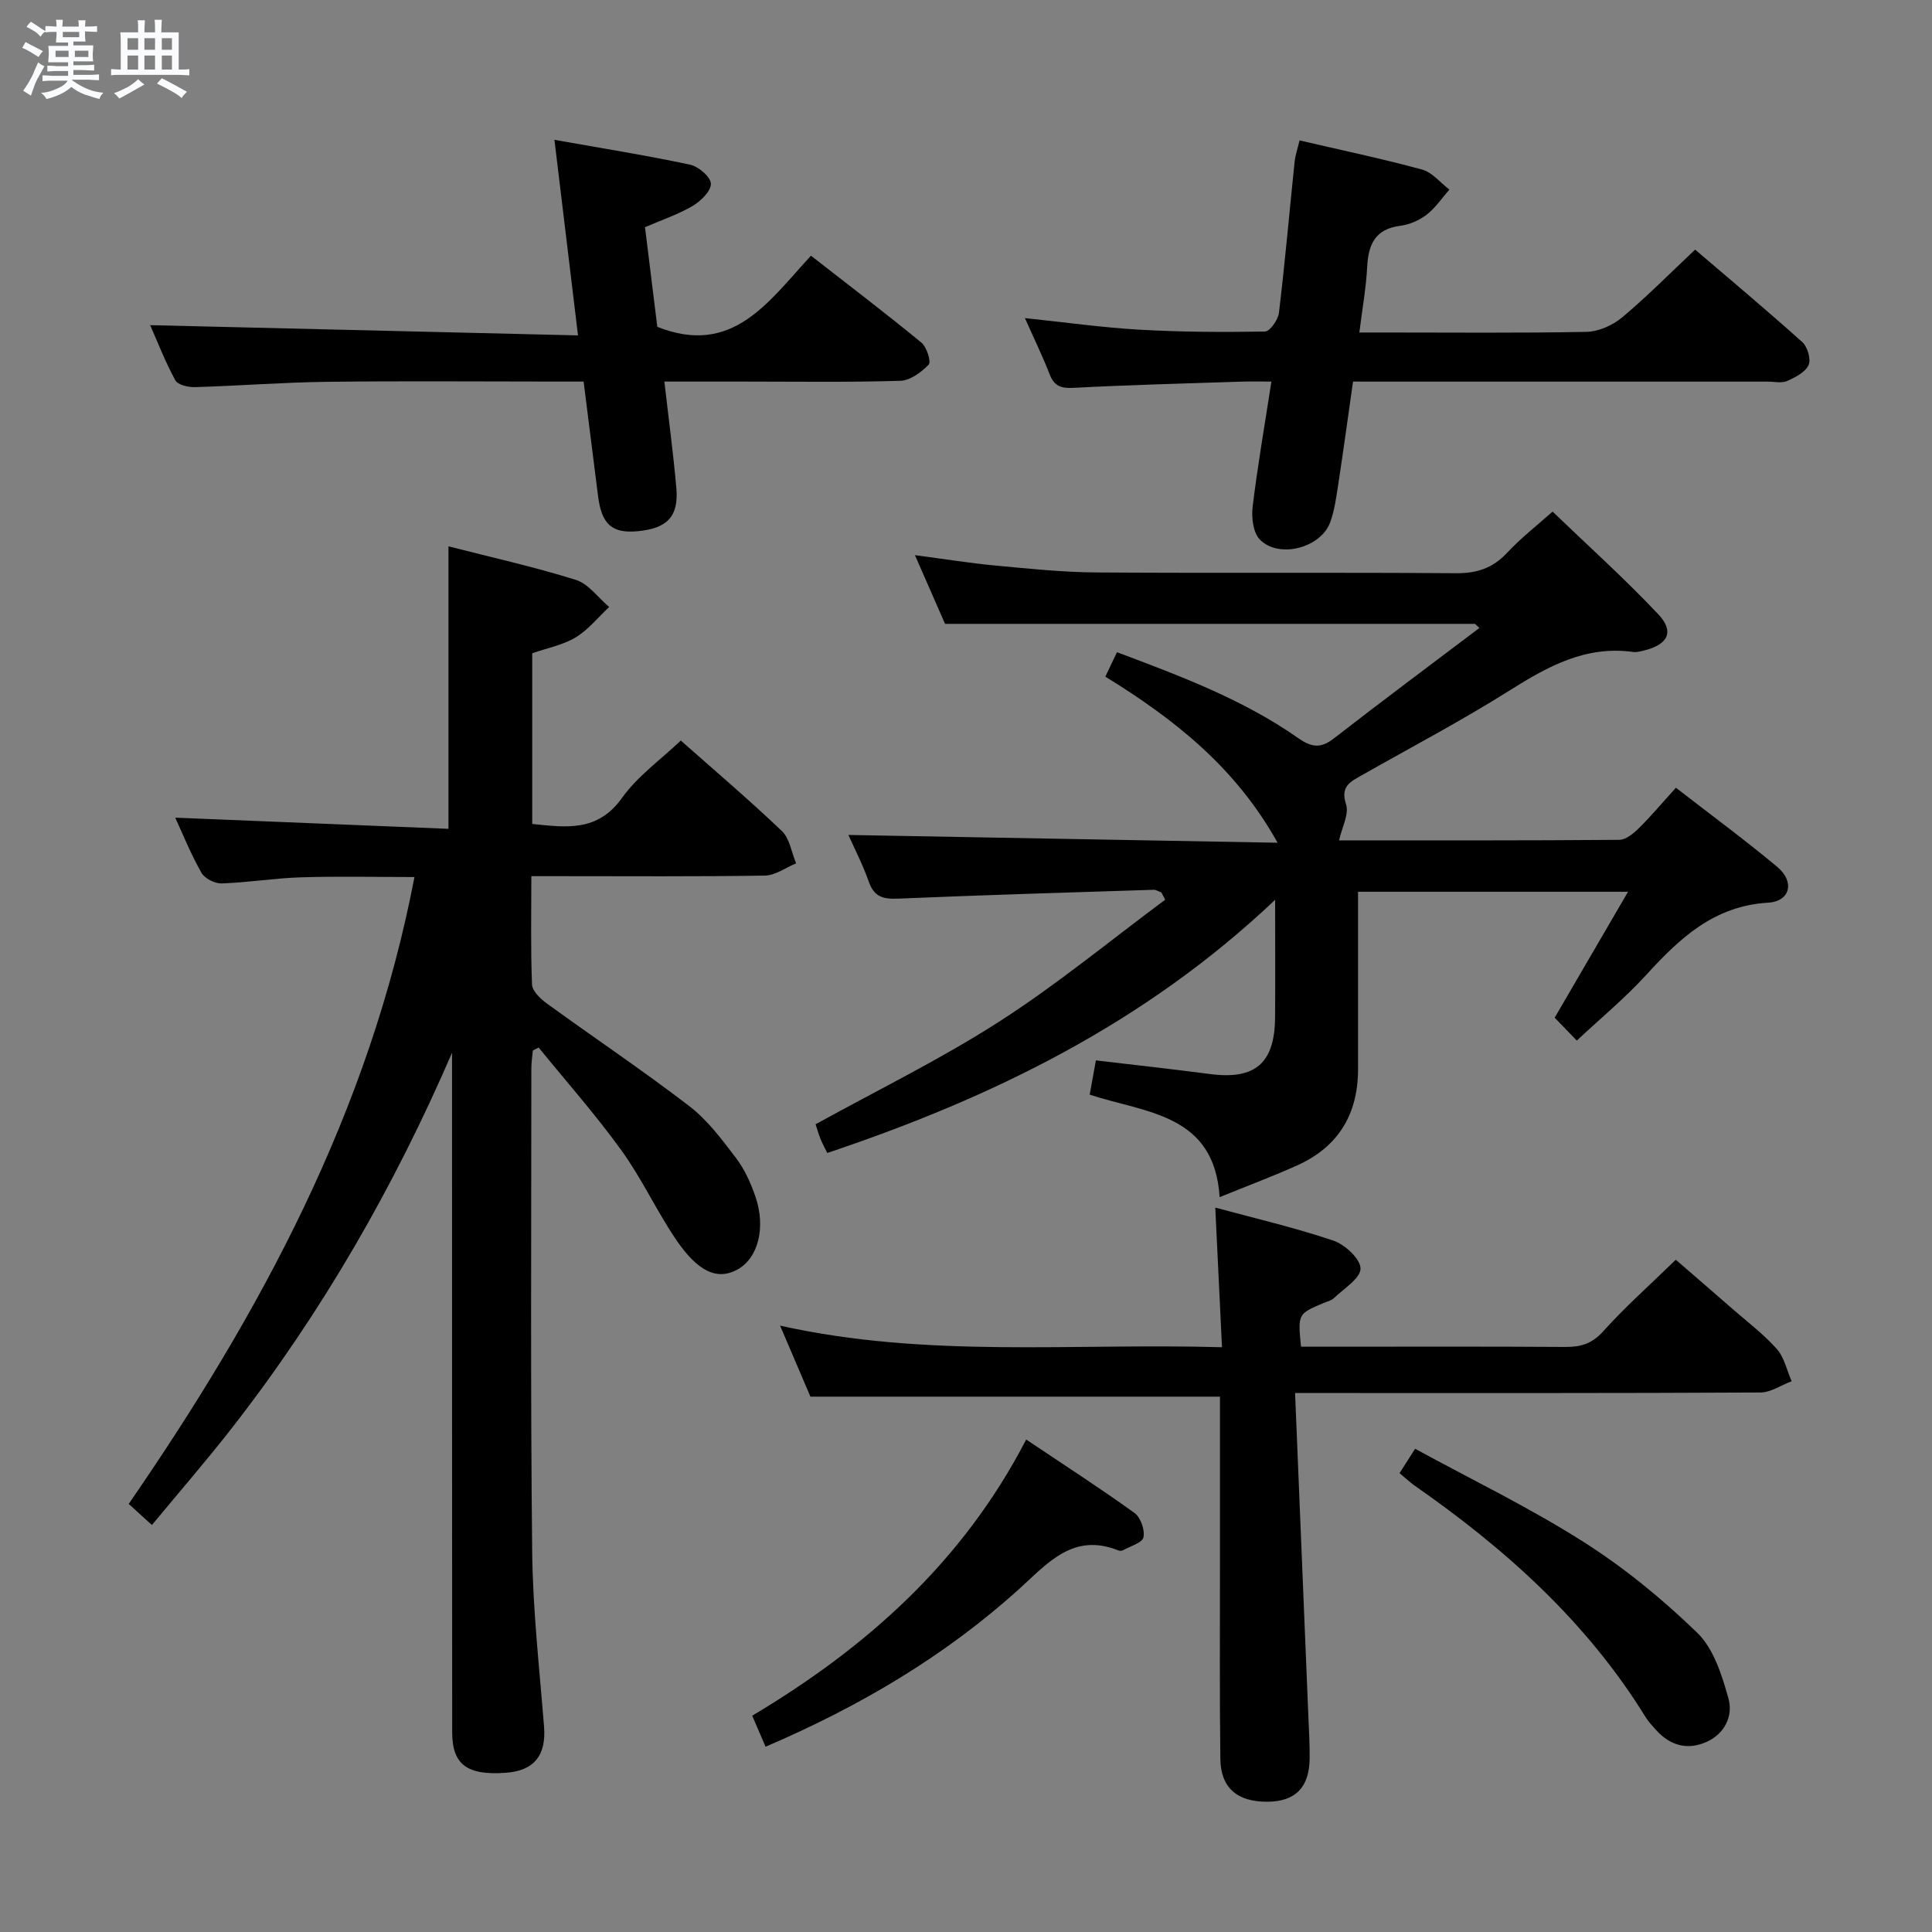 <svg enable-background="new 0 0 400 400" viewBox="0 0 400 400" xmlns="http://www.w3.org/2000/svg"><rect x="0" y="0" width="400" height="400" fill="#808080" stroke="none"/><path d="m6.8 9.5c.6.3 1.3.7 2.1 1.1-.4.4-.7.8-.9 1.2-.7-.4-1.3-.8-1.8-1.1s-1.1-.6-1.6-.8c.2-.4.5-.8.7-1.2.4.2.8.5 1.5.8zm.9 6.9c-.3.6-.5 1.1-.7 1.7s-.4 1.1-.6 1.7c-.6-.4-1.1-.7-1.6-1 .7-1 1.2-1.8 1.5-2.4.3-.5.6-1.1.8-1.7.3-.6.5-1.2.8-1.8.3.3.8.6 1.3.8-.7 1.3-1.2 2.2-1.5 2.7zm.1-11c.4.3 1 .7 1.7 1.1-.5.2-.8.6-1.1 1.1-.5-.6-1-1-1.4-1.2s-.9-.6-1.5-.8c.2-.4.5-.7.9-1.1.5.3.9.6 1.4.9zm10.5 13.1c1 .4 2 .6 3.1.7-.4.4-.7.8-.8 1.3-.9-.2-1.9-.6-3-.9-1-.4-2-.9-2.8-1.6-.5.4-1.1.9-1.9 1.3s-1.9.9-3.3 1.2c-.1-.3-.5-.8-1.1-1.3 1 0 2.1-.3 3.2-.8 1.2-.5 1.9-1 2.3-1.7h-3.2c-.4 0-1 0-2 .1v-1.2c1 0 1.7.1 2 .1h3.3v-1h-2.3c-.2 0-.9 0-2 .1v-1.2c1.2 0 1.9.1 2 .1h2.3v-.8h-4.1c0-.7.1-1.2.1-1.6 0-.5 0-1.1-.1-1.8h4.1v-.7h-2.5c0-.6.1-1.1.1-1.6v-.6h-.5c-.4 0-1 0-1.8.1v-1.3c1.2 0 1.9.1 2.1.1h.2c0-.3 0-.8-.1-1.4h1.4c0 .6-.1 1-.1 1.4h3.4c0-.4 0-.8-.1-1.3h1.5c0 .4-.1.9-.1 1.3.7 0 1.5 0 2.5-.1v1.2c-1 0-1.8-.1-2.5-.1v.6c0 .3 0 .8.1 1.5h-2.5v.8h4.1c0 .7-.1 1.3-.1 1.8s0 1 .1 1.5h-4.1v.8h1.4c.8 0 1.8 0 2.9-.1v1.2c-1 0-1.9-.1-2.8-.1h-1.5v1h3.2c.3 0 1 0 2.1-.1v1.2c-1.1 0-1.8-.1-2.1-.1h-3.4l-.1.1c1.4 1 2.4 1.5 3.4 1.9zm-4.1-6.7v-1.3h-2.7v1.3zm2.2-4.1v-1.1h-3.4v1.1zm1.9 4.1v-1.3h-2.8v1.3z" fill="#fafbfc"/><path d="m37 6.7v2.3 5.4c1 0 1.8 0 2.2-.1v1.3c-.6 0-1.5-.1-2.5-.1h-11.9c-.7 0-1.3 0-1.8.1v-1.3c.5 0 1.1.1 2 .1v-5.2c0-1 0-1.8-.1-2.5h3.7c0-1.3 0-2.1-.1-2.5h1.5c0 .4-.1 1.3-.1 2.5h2.2c0-1.2 0-2.1-.1-2.6h1.5c0 .4-.1 1.3-.1 2.6zm-12.3 13.7c-.3-.4-.7-.8-1.1-1.1 1.1-.4 2.1-.9 2.9-1.3.8-.5 1.5-1 2.1-1.6.4.4.9.8 1.3 1.1-2.5 1.4-4.2 2.4-5.2 2.9zm3.9-10.1v-2.4h-2.2v2.4zm0 4.1v-2.9h-2.2v2.9zm3.5-4.1v-2.4h-2.2v2.4zm0 4.1v-2.9h-2.2v2.9zm.4 2.9 1-1.1c.6.3 1.4.7 2.5 1.3s2 1.1 2.7 1.5c-.4.4-.8.8-1.1 1.3-.8-.8-2.5-1.7-5.1-3zm3.1-7v-2.4h-2.1v2.4zm0 4.1v-2.9h-2.1v2.9z" fill="#fafbfc"/><g fill="#000001"><path d="m92.85 171.6c0-20.28 0-39.19 0-58.49 8.56 2.2 17.58 4.2 26.38 6.95 2.62.82 4.61 3.69 6.89 5.61-2.29 2.14-4.32 4.72-6.95 6.3-2.64 1.59-5.88 2.2-8.98 3.28v35.34c6.98.71 13.52 1.72 18.59-5.39 3.21-4.5 7.98-7.89 12.17-11.88 6.81 6.03 14.05 12.18 20.91 18.72 1.64 1.56 2.01 4.44 2.97 6.71-2.16.88-4.31 2.5-6.48 2.53-14.16.23-28.33.12-42.5.12-1.79 0-3.59 0-5.84 0 0 7.86-.16 15.16.14 22.44.06 1.35 1.72 2.94 3.03 3.89 9.81 7.13 19.9 13.89 29.52 21.27 3.76 2.88 6.74 6.89 9.65 10.71 1.78 2.33 3.06 5.16 4.03 7.96 2.26 6.54.55 12.88-3.75 15.2-4.16 2.24-8.17.48-12.83-6.47-3.97-5.93-7-12.51-11.18-18.28-5.32-7.36-11.36-14.19-17.1-21.24-.4.2-.8.4-1.2.61-.11 1.23-.31 2.46-.31 3.69 0 33.33-.19 66.66.17 99.99.13 12.11 1.5 24.22 2.46 36.32.47 5.93-2.05 9.14-7.97 9.55-7.95.56-11.04-1.68-11.05-8.4-.04-45.16-.02-90.33-.03-135.49 0-1.73 0-3.46 0-5.19-12.06 27.9-26.94 53.73-45.4 77.47-5.3 6.81-10.96 13.33-16.74 20.31-1.73-1.57-3.04-2.77-4.8-4.37 27.25-39.55 49.85-81.2 59.16-129.79-8.08 0-15.81-.18-23.52.06-5.47.17-10.92 1.08-16.39 1.26-1.42.05-3.53-1.02-4.2-2.21-2.19-3.86-3.86-8.02-5.42-11.4 18.84.78 37.73 1.55 56.57 2.31z"/><path d="m305.38 129.16c-36.25 0-72.5 0-109.72 0-1.69-3.85-3.79-8.64-6.23-14.22 6.04.79 11.33 1.65 16.65 2.15 6.94.65 13.91 1.38 20.87 1.43 24.83.17 49.67-.03 74.5.16 4.33.03 7.6-1.04 10.57-4.22 2.93-3.14 6.37-5.81 9.42-8.54 7.43 7.14 14.96 13.91 21.89 21.26 3.37 3.56 2.03 6.23-2.77 7.45-.8.2-1.66.46-2.45.35-9.75-1.35-17.56 2.93-25.46 7.91-9.98 6.29-20.46 11.8-30.73 17.63-2.34 1.33-4.46 2.28-3.23 6.01.66 2-.84 4.71-1.45 7.46 19.42 0 38.72.05 58.01-.11 1.37-.01 2.94-1.31 4.04-2.39 2.58-2.56 4.93-5.35 7.69-8.4 7.16 5.56 14.24 10.76 20.97 16.38 3.67 3.06 2.74 7.14-1.89 7.42-11.22.67-18.3 7.37-25.25 14.98-4.35 4.76-9.37 8.91-14.35 13.57-1.67-1.73-3.04-3.15-4.58-4.74 4.99-8.56 9.9-16.99 15.19-26.07-18.86 0-37.01 0-55.9 0v16.27 20.5c-.01 9.23-4.04 15.99-12.49 19.83-4.96 2.25-10.07 4.14-16.17 6.63-1.08-17.27-15.19-17.4-26.9-21.22.44-2.43.83-4.62 1.28-7.1 8.2.97 15.93 1.82 23.63 2.83 9.32 1.22 13.39-2.21 13.47-11.66.06-7.63.01-15.26.01-24.41-27.1 25.68-58.72 41.01-92.72 52.41-.42-.85-.97-1.85-1.4-2.91-.43-1.05-.73-2.16-1.02-3.03 12.83-7.09 25.85-13.44 37.96-21.22 11.96-7.67 22.99-16.79 34.42-25.27-.26-.5-.53-1.01-.79-1.51-.54-.19-1.09-.56-1.62-.55-17.62.56-35.24 1.09-52.84 1.83-3.03.13-4.98-.28-6.09-3.44-1.26-3.58-3.02-6.98-4.25-9.74 29.37.53 58.83 1.07 88.86 1.61-8.71-15.66-21.44-25.62-35.66-34.39.82-1.73 1.51-3.18 2.41-5.06 13.06 4.91 26.07 9.76 37.54 17.8 2.79 1.95 4.67 2.15 7.38.04 9.95-7.73 20.06-15.26 30.12-22.86-.32-.29-.62-.57-.92-.85z"/><path d="m268.13 288.41c.94 22.92 1.86 45.01 2.76 67.09.12 2.83.28 5.66.26 8.48-.04 6.07-2.94 9.02-8.78 9.05-6.19.03-9.63-2.86-9.71-8.86-.17-13.49-.07-26.99-.08-40.48 0-11.47 0-22.95 0-34.53-28.25 0-56.1 0-84.79 0-1.69-3.95-3.75-8.78-6.28-14.7 30.46 6.79 60.48 3.58 91.49 4.47-.47-9.84-.92-19.04-1.39-28.91 8.04 2.18 16.36 4.11 24.41 6.82 2.41.81 5.64 3.78 5.66 5.79.02 2.03-3.44 4.14-5.47 6.1-.56.55-1.47.74-2.24 1.07-5.27 2.23-5.27 2.23-4.61 9.02h5.28c16.49 0 32.99-.06 49.48.05 3.18.02 5.49-.67 7.79-3.22 4.55-5.06 9.68-9.61 15.05-14.84 3.73 3.24 7.7 6.66 11.65 10.11 3.13 2.74 6.5 5.27 9.25 8.36 1.56 1.75 2.08 4.43 3.08 6.69-2.15.81-4.3 2.31-6.45 2.33-29.65.16-59.31.11-88.96.11-1.97 0-3.94 0-7.4 0z"/><path d="m280.13 79c-1.04 7.31-2 14.34-3.07 21.34-.4 2.62-.76 5.3-1.65 7.77-1.92 5.33-10.65 7.63-14.58 3.59-1.38-1.42-1.75-4.53-1.49-6.74 1.01-8.39 2.47-16.73 3.89-25.96-2.32 0-4.22-.05-6.11.01-11.64.38-23.28.68-34.91 1.29-2.58.13-3.96-.38-4.9-2.82-1.43-3.69-3.17-7.26-5.11-11.62 8.37.87 16.03 1.96 23.73 2.4 8.64.49 17.31.53 25.96.38 1.03-.02 2.73-2.42 2.9-3.86 1.25-10.39 2.16-20.83 3.24-31.24.15-1.44.65-2.85 1.03-4.47 8.66 2.02 17.09 3.78 25.37 6.04 2.1.57 3.78 2.72 5.65 4.14-1.55 1.76-2.89 3.8-4.72 5.21-1.52 1.17-3.55 2.04-5.45 2.29-5.19.66-6.61 3.84-6.85 8.5-.22 4.28-.99 8.52-1.62 13.59h5.03c14 0 28 .14 41.99-.13 2.49-.05 5.38-1.33 7.33-2.95 5.1-4.25 9.78-9.01 15.17-14.08 6.99 5.98 14.71 12.44 22.19 19.15 1.08.97 1.84 3.59 1.29 4.76-.7 1.5-2.77 2.55-4.47 3.3-1.12.49-2.63.12-3.96.12-26.66 0-53.32 0-79.98 0-1.84-.01-3.65-.01-5.9-.01z"/><path d="m114.79 28.95c9.95 1.77 19.06 3.22 28.07 5.14 1.74.37 4.26 2.51 4.32 3.92.07 1.51-2.06 3.61-3.74 4.6-2.96 1.76-6.3 2.87-9.9 4.43.86 6.95 1.73 13.98 2.55 20.63 15.61 6.2 23.03-5.24 31.81-14.73 7.8 6.09 15.45 11.9 22.86 17.99 1.11.91 2.07 3.98 1.52 4.55-1.52 1.59-3.84 3.3-5.89 3.36-10.81.33-21.64.16-32.47.16-5.3 0-10.6 0-16.37 0 .88 7.66 1.85 14.85 2.48 22.06.51 5.87-1.89 8.34-7.97 8.92-5.37.51-7.51-1.41-8.25-7.36-.96-7.72-1.95-15.44-2.98-23.62-2.02 0-3.82 0-5.61 0-15.82 0-31.65-.14-47.47.05-9.14.11-18.27.83-27.41 1.1-1.38.04-3.53-.47-4.05-1.42-2.11-3.9-3.72-8.06-5.2-11.41 29.32.7 58.61 1.4 88.58 2.12-1.66-13.77-3.18-26.37-4.88-40.49z"/><path d="m212.46 298.04c7.94 5.32 15.31 10.08 22.42 15.2 1.27.91 2.19 3.52 1.86 5.04-.25 1.16-2.73 1.84-4.25 2.69-.26.14-.7.13-.98.02-9.31-3.73-14.6 2.65-20.46 7.95-15.42 13.95-33.07 24.36-52.55 32.7-.93-2.15-1.75-4.07-2.76-6.42 23.58-14.08 43.55-31.73 56.72-57.18z"/><path d="m289.76 305c1.04-1.64 1.83-2.87 3.22-5.05 11.71 6.39 23.65 12.16 34.77 19.22 8.49 5.38 16.43 11.88 23.65 18.88 3.39 3.29 5.11 8.77 6.45 13.57 1.01 3.61-.72 7.35-4.59 9.05-3.94 1.73-7.48.72-10.37-2.47-.78-.86-1.59-1.73-2.2-2.71-12.2-19.78-29.08-34.88-47.95-48.01-.91-.67-1.75-1.47-2.98-2.48z"/></g></svg>